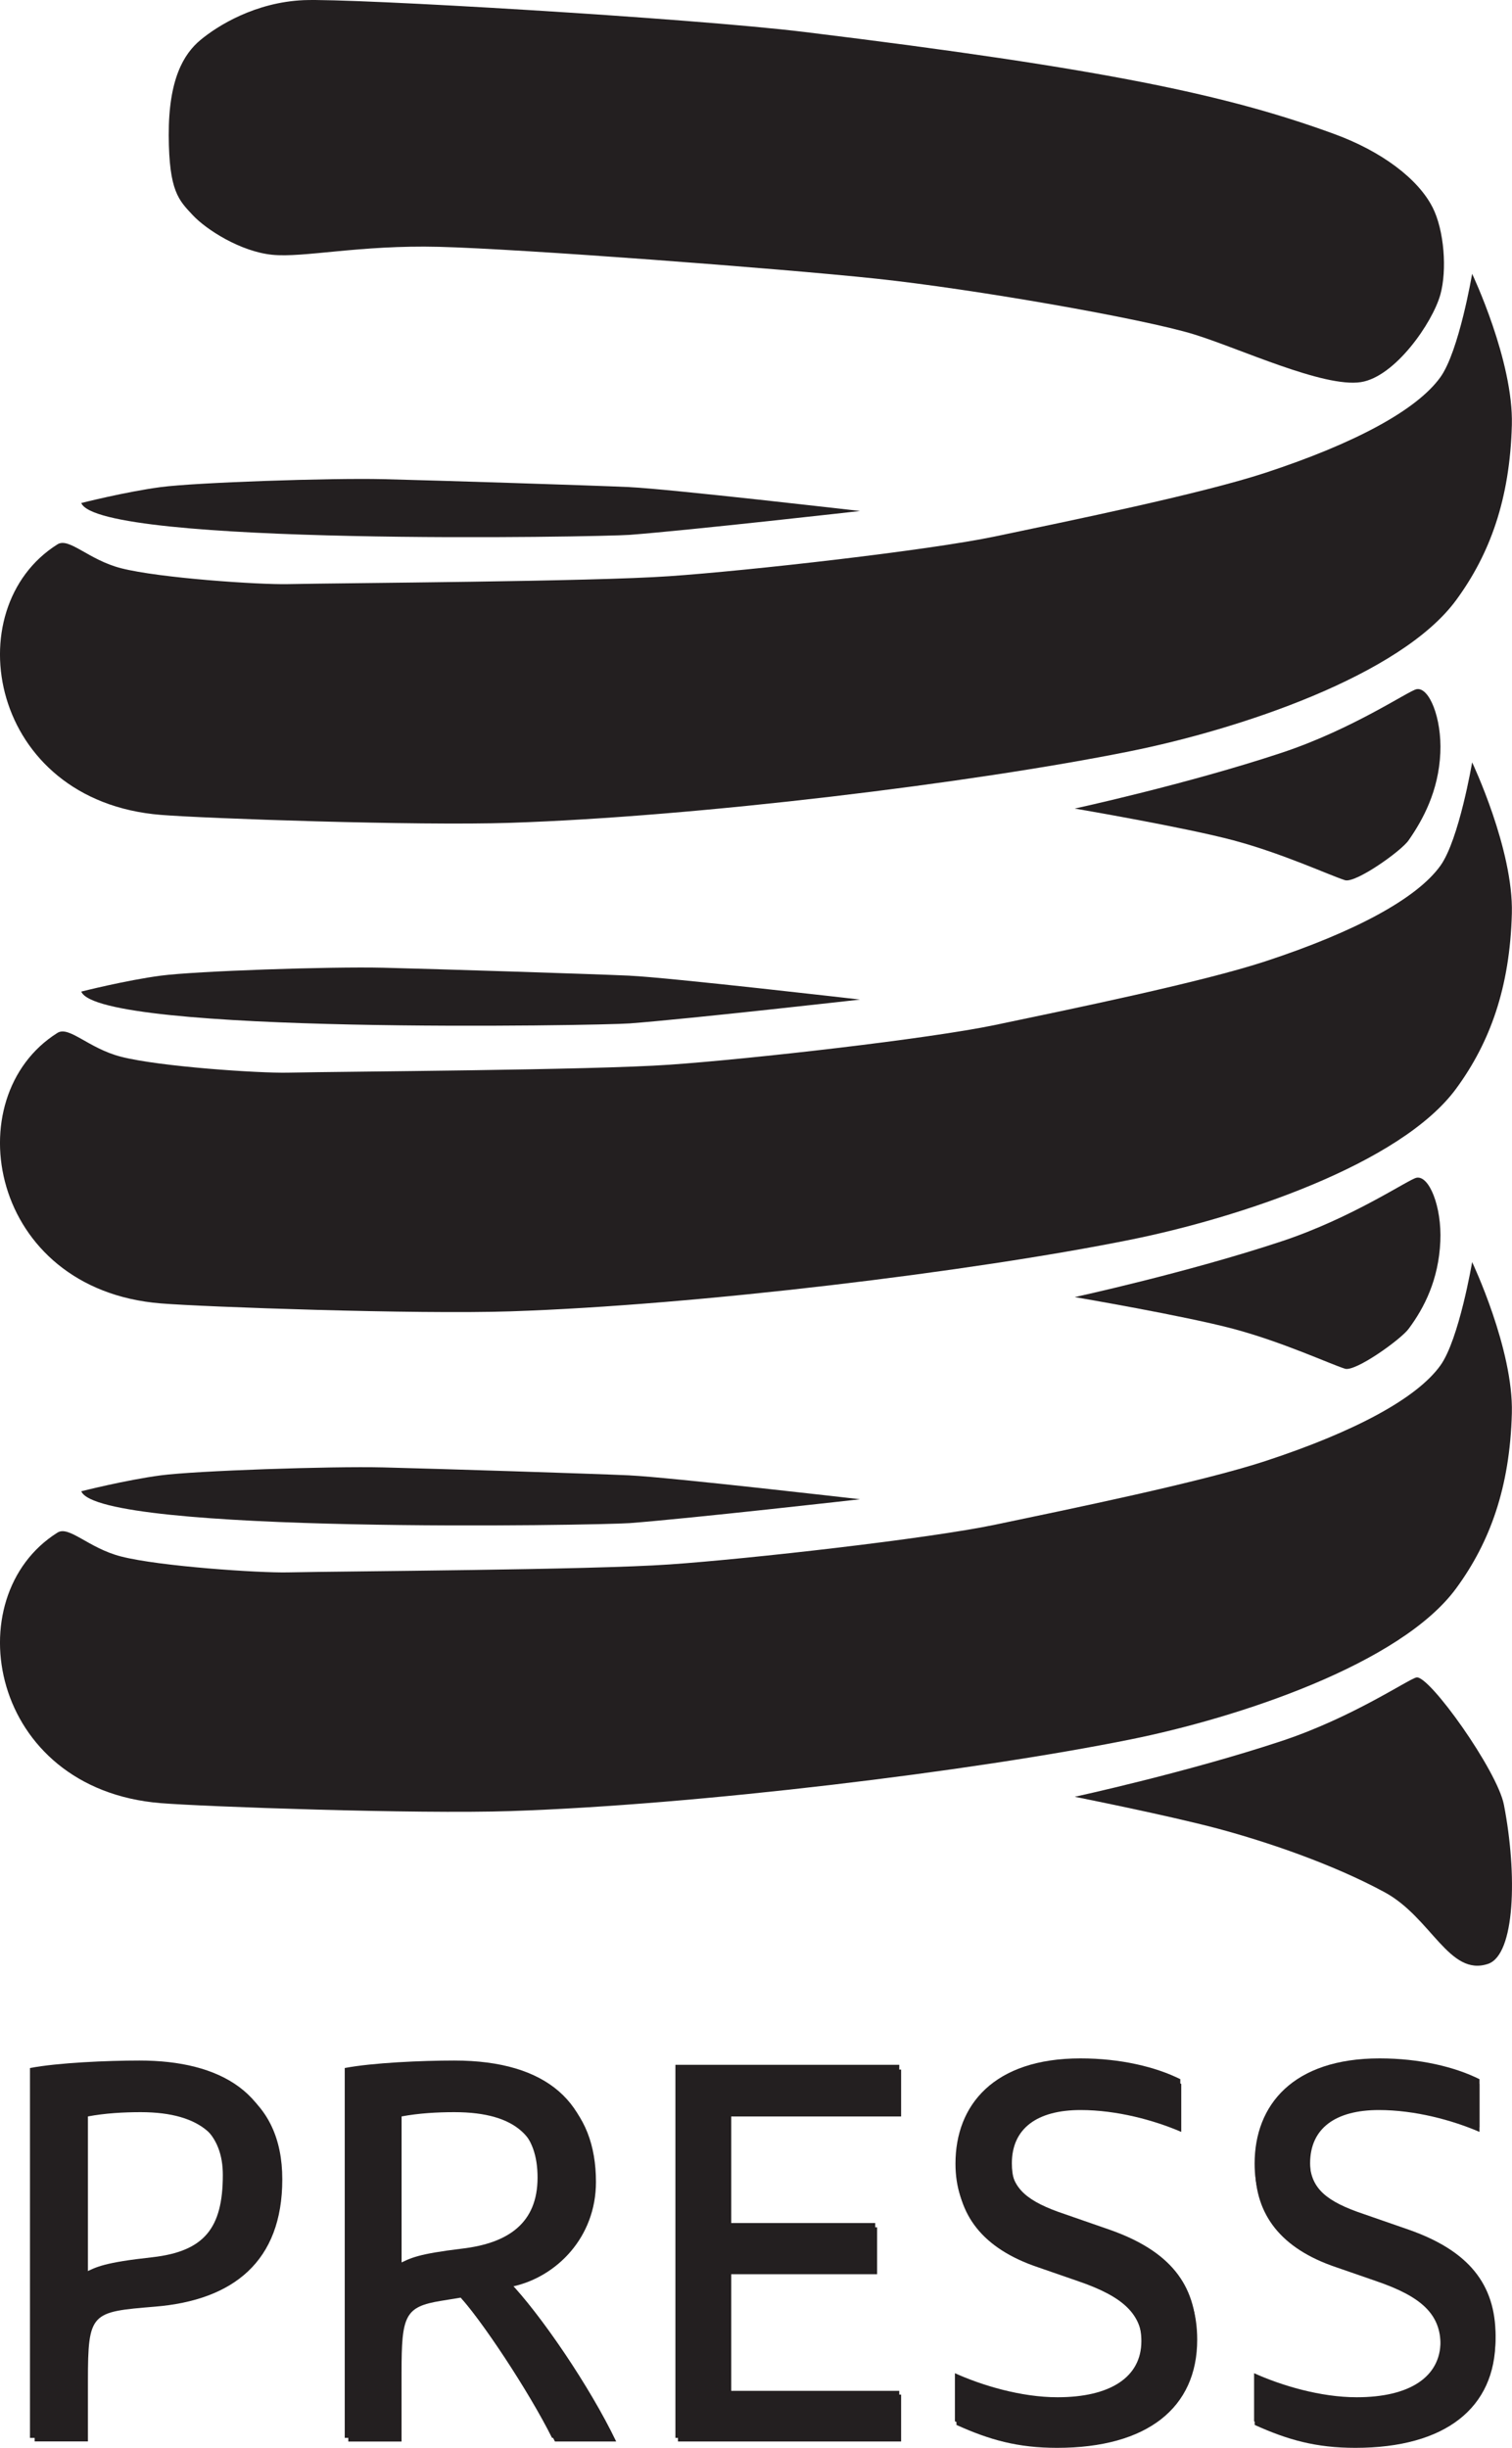 <?xml version="1.0" encoding="UTF-8"?>
<svg id="Layer_1" data-name="Layer 1" xmlns="http://www.w3.org/2000/svg" viewBox="0 0 400 647.32">
  <defs>
    <style>
      .cls-1, .cls-2 {
        fill: #231f20;
      }

      .cls-2 {
        fill-rule: evenodd;
      }
    </style>
  </defs>
  <g>
    <path class="cls-1" d="m7.93,546.88c7.35-1.41,20.5-1.98,28.98-1.98,21.2,0,36.75,8.48,36.75,30.25s-13,32.09-33.78,33.78c-16.96,1.41-17.81,1.41-17.81,19.79v15.97H7.93v-97.81Zm14.13,54.28c3.39-1.7,5.37-2.83,18.23-4.24,13.71-1.56,18.66-7.63,18.66-21.77,0-10.46-6.22-17.81-22.9-17.81-4.52,0-9.47.28-13.99,1.13v42.69Z"/>
    <path class="cls-1" d="m91.19,546.88c7.35-1.41,20.5-1.98,28.98-1.98,24.88,0,36.75,11.45,36.75,30.95,0,14.7-10.46,25.16-22.05,27.7,7.63,7.91,20.35,26.43,27.42,41.13h-16.25c-6.22-12.44-18.8-31.38-25.02-38.16l-5.23.85c-9.61,1.56-10.46,3.96-10.46,18.94v18.37h-14.13v-97.81Zm14.13,51.87c3.39-1.7,5.23-2.69,16.82-4.1,12.16-1.41,20.07-6.64,20.07-18.8,0-11.31-5.94-18.52-22.9-18.52-4.52,0-9.47.28-13.99,1.13v40.28Z"/>
    <path class="cls-1" d="m178.68,546.03h59.22v12.44h-45.09v29.4h38.73v12.44h-38.73v31.94h45.09v12.44h-59.22v-98.66Z"/>
    <path class="cls-1" d="m312.25,549.85v12.72c-7.21-3.11-17.1-5.8-26.71-5.8-11.45,0-18.23,4.81-18.23,14.13,0,6.93,3.25,10.6,12.58,13.99l13.85,4.81c15.55,5.51,22.76,14.28,22.76,27.99,0,18.09-13.29,28.69-37.17,28.69-10.46,0-17.95-2.12-26.71-6.08v-12.72c7.21,3.25,17.53,6.36,27.14,6.36,13.85,0,22.19-5.23,22.19-14.84,0-8.2-5.09-12.86-17.1-16.96l-10.6-3.68c-14.7-4.95-21.48-13.99-21.48-26.29,0-15.55,10.18-27.84,33.08-27.84,10.6,0,19.93,2.26,26.43,5.51Z"/>
    <path class="cls-1" d="m391.4,549.85v12.72c-7.21-3.11-17.1-5.8-26.71-5.8-11.45,0-18.23,4.81-18.23,14.13,0,6.93,3.25,10.6,12.58,13.99l13.85,4.81c15.55,5.51,22.76,14.28,22.76,27.99,0,18.09-13.29,28.69-37.17,28.69-10.46,0-17.95-2.12-26.71-6.08v-12.72c7.21,3.25,17.53,6.36,27.14,6.36,13.85,0,22.19-5.23,22.19-14.84,0-8.2-5.09-12.86-17.1-16.96l-10.6-3.68c-14.7-4.95-21.49-13.99-21.49-26.29,0-15.55,10.18-27.84,33.08-27.84,10.6,0,19.93,2.26,26.43,5.51Z"/>
  </g>
  <g>
    <path class="cls-2" d="m378.94,54.75c-3.82-7.46-13.39-14.71-25.9-19.29-28.09-10.29-60.46-17.24-140.2-27C182.88,4.79,93.03-.5,80.38.04c-12.89.55-22.84,6.79-27.33,10.52-4.49,3.73-8.47,10.43-8.41,25.25.06,14.82,2.68,17.14,6.31,21.04,3.62,3.9,12.69,9.67,21.03,10.52s23.14-2.63,44.15-2.1c21.41.54,90.07,5.7,115.64,8.42,25.89,2.75,70.58,10.57,84.1,14.73,12.03,3.7,34.25,14.15,44.15,12.63,9.03-1.39,18.94-15.67,21.03-23.15,1.78-6.4,1.06-16.97-2.1-23.15Z"/>
    <path class="cls-2" d="m166.58,128.81c-10.29-.46-51.2-1.76-65.18-2.1-13.98-.34-49.64.88-58.87,2.1s-21.03,4.21-21.03,4.21c4.67,11.44,137.58,8.99,145.07,8.42,16.2-1.24,60.97-6.31,60.97-6.31,0,0-50.68-5.85-60.97-6.31Z"/>
    <path class="cls-2" d="m389.45,72.42s-3.46,20.5-8.41,27.35c-6.28,8.71-22.68,17.5-46.26,25.25-16.87,5.54-51.52,12.65-71.49,16.83-17.59,3.69-64.85,9.04-86.2,10.52-20.83,1.45-85.49,1.77-100.92,2.1-7.61.17-33.94-1.59-44.15-4.21-8.62-2.21-13.75-8.24-16.82-6.31-27.01,16.96-18.11,67.87,27.33,71.54,11.59.94,67.58,2.92,92.51,2.1,49.3-1.62,122.24-10.52,164-18.94,28.4-5.72,71.45-19.86,86.2-39.98,8.89-12.12,14.2-26.62,14.72-46.29.45-16.92-10.51-39.98-10.51-39.98Z"/>
    <path class="cls-2" d="m374.73,182.26c-2.12.43-16.84,10.57-35.74,16.83-24.93,8.26-54.67,14.73-54.67,14.73,0,0,29.04,4.94,42.05,8.42,13.01,3.48,25.35,9.22,29.44,10.52,2.76.87,14.82-7.65,16.82-10.52,3.78-5.42,7.96-13.03,8.41-23.15.41-9.22-2.98-17.51-6.31-16.83Z"/>
    <path class="cls-2" d="m374.73,311.45c-2.12.43-16.84,10.57-35.74,16.83-24.93,8.26-54.67,14.73-54.67,14.73,0,0,29.04,4.94,42.05,8.42,13.01,3.48,25.35,9.22,29.44,10.52,2.76.87,14.73-7.72,16.82-10.52,4.18-5.6,7.96-13.03,8.41-23.15.41-9.22-2.98-17.51-6.31-16.83Z"/>
    <path class="cls-2" d="m166.58,258.01c-10.29-.46-51.2-1.76-65.18-2.1-13.98-.34-49.64.88-58.87,2.1-9.23,1.22-21.03,4.21-21.03,4.21,4.67,11.44,137.58,8.99,145.07,8.42,16.2-1.24,60.97-6.31,60.97-6.31,0,0-50.68-5.85-60.97-6.31Z"/>
    <path class="cls-2" d="m389.45,201.61s-3.46,20.5-8.41,27.35c-6.28,8.71-22.68,17.5-46.26,25.25-16.87,5.54-51.52,12.65-71.49,16.83-17.59,3.69-64.85,9.04-86.2,10.52-20.83,1.45-85.49,1.77-100.92,2.1-7.61.17-33.94-1.59-44.15-4.21-8.62-2.21-13.75-8.24-16.82-6.31-27.01,16.96-18.11,67.87,27.33,71.54,11.59.94,67.58,2.92,92.51,2.1,49.3-1.62,122.24-10.52,164-18.94,28.4-5.72,71.45-19.86,86.2-39.98,8.89-12.12,14.2-26.62,14.72-46.29.45-16.92-10.51-39.98-10.51-39.98Z"/>
    <path class="cls-2" d="m397.86,477.26c-1.76-9.06-19.8-34.35-23.13-33.67-2.12.43-16.84,10.57-35.74,16.83-24.93,8.26-54.67,14.73-54.67,14.73,0,0,24.83,4.94,37.85,8.42,13.01,3.48,30.4,9.38,44.15,16.83,12.33,6.68,17.06,22.37,27.33,18.94,7.18-2.4,7.79-23.66,4.21-42.08Z"/>
    <path class="cls-2" d="m166.58,390.15c-10.29-.46-51.2-1.76-65.18-2.1-13.98-.34-49.64.88-58.87,2.1-9.23,1.22-21.03,4.21-21.03,4.21,4.67,11.44,137.58,8.99,145.07,8.42,16.2-1.24,60.97-6.31,60.97-6.31,0,0-50.68-5.85-60.97-6.31Z"/>
    <path class="cls-2" d="m389.45,333.76s-3.46,20.5-8.41,27.35c-6.28,8.71-22.68,17.5-46.26,25.25-16.87,5.54-51.52,12.65-71.49,16.83-17.59,3.69-64.85,9.04-86.2,10.52-20.83,1.45-85.49,1.77-100.92,2.1-7.61.17-33.94-1.59-44.15-4.21-8.62-2.21-13.75-8.24-16.82-6.31-27.01,16.96-18.11,67.87,27.33,71.54,11.59.94,67.58,2.92,92.51,2.1,49.3-1.62,122.24-10.52,164-18.94,28.4-5.72,71.45-19.86,86.2-39.98,8.89-12.12,14.2-26.62,14.72-46.29.45-16.92-10.51-39.98-10.51-39.98Z"/>
    <g>
      <path class="cls-1" d="m9.17,548.13c7.33-1.41,20.43-1.97,28.88-1.97,21.13,0,36.63,8.45,36.63,30.15s-12.96,31.98-33.67,33.67c-16.91,1.41-17.75,1.41-17.75,19.72v15.92h-14.09v-97.5Zm14.09,54.1c3.38-1.69,5.35-2.82,18.18-4.23,13.67-1.55,18.6-7.61,18.6-21.7,0-10.43-6.2-17.75-22.83-17.75-4.51,0-9.44.28-13.95,1.13v42.55Z"/>
      <path class="cls-1" d="m92.15,548.13c7.33-1.41,20.43-1.97,28.88-1.97,24.8,0,36.63,11.41,36.63,30.86,0,14.65-10.43,25.08-21.98,27.62,7.61,7.89,20.29,26.35,27.33,41h-16.2c-6.2-12.4-18.74-31.28-24.94-38.04l-5.21.85c-9.58,1.55-10.43,3.95-10.43,18.88v18.32h-14.09v-97.5Zm14.09,51.71c3.38-1.69,5.21-2.68,16.77-4.09,12.12-1.41,20.01-6.62,20.01-18.74,0-11.27-5.92-18.46-22.83-18.46-4.51,0-9.44.28-13.95,1.13v40.16Z"/>
      <path class="cls-1" d="m179.36,547.29h59.03v12.4h-44.95v29.31h38.6v12.4h-38.6v31.84h44.95v12.4h-59.03v-98.34Z"/>
      <path class="cls-1" d="m312.5,551.09v12.68c-7.19-3.1-17.05-5.78-26.63-5.78-11.41,0-18.18,4.79-18.18,14.09,0,6.9,3.24,10.57,12.54,13.95l13.81,4.79c15.5,5.49,22.68,14.23,22.68,27.9,0,18.03-13.24,28.6-37.06,28.6-10.43,0-17.89-2.11-26.63-6.06v-12.68c7.19,3.24,17.47,6.34,27.05,6.34,13.81,0,22.12-5.21,22.12-14.79,0-8.17-5.07-12.82-17.05-16.91l-10.57-3.66c-14.65-4.93-21.42-13.95-21.42-26.21,0-15.5,10.14-27.76,32.97-27.76,10.57,0,19.87,2.25,26.35,5.49Z"/>
      <path class="cls-1" d="m391.4,551.09v12.68c-7.19-3.1-17.05-5.78-26.63-5.78-11.41,0-18.18,4.79-18.18,14.09,0,6.9,3.24,10.57,12.54,13.95l13.81,4.79c15.5,5.49,22.68,14.23,22.68,27.9,0,18.03-13.24,28.6-37.06,28.6-10.43,0-17.89-2.11-26.63-6.06v-12.68c7.19,3.24,17.47,6.34,27.05,6.34,13.81,0,22.12-5.21,22.12-14.79,0-8.17-5.07-12.82-17.05-16.91l-10.57-3.66c-14.65-4.93-21.42-13.95-21.42-26.21,0-15.5,10.14-27.76,32.97-27.76,10.57,0,19.87,2.25,26.35,5.49Z"/>
    </g>
  </g>
</svg>